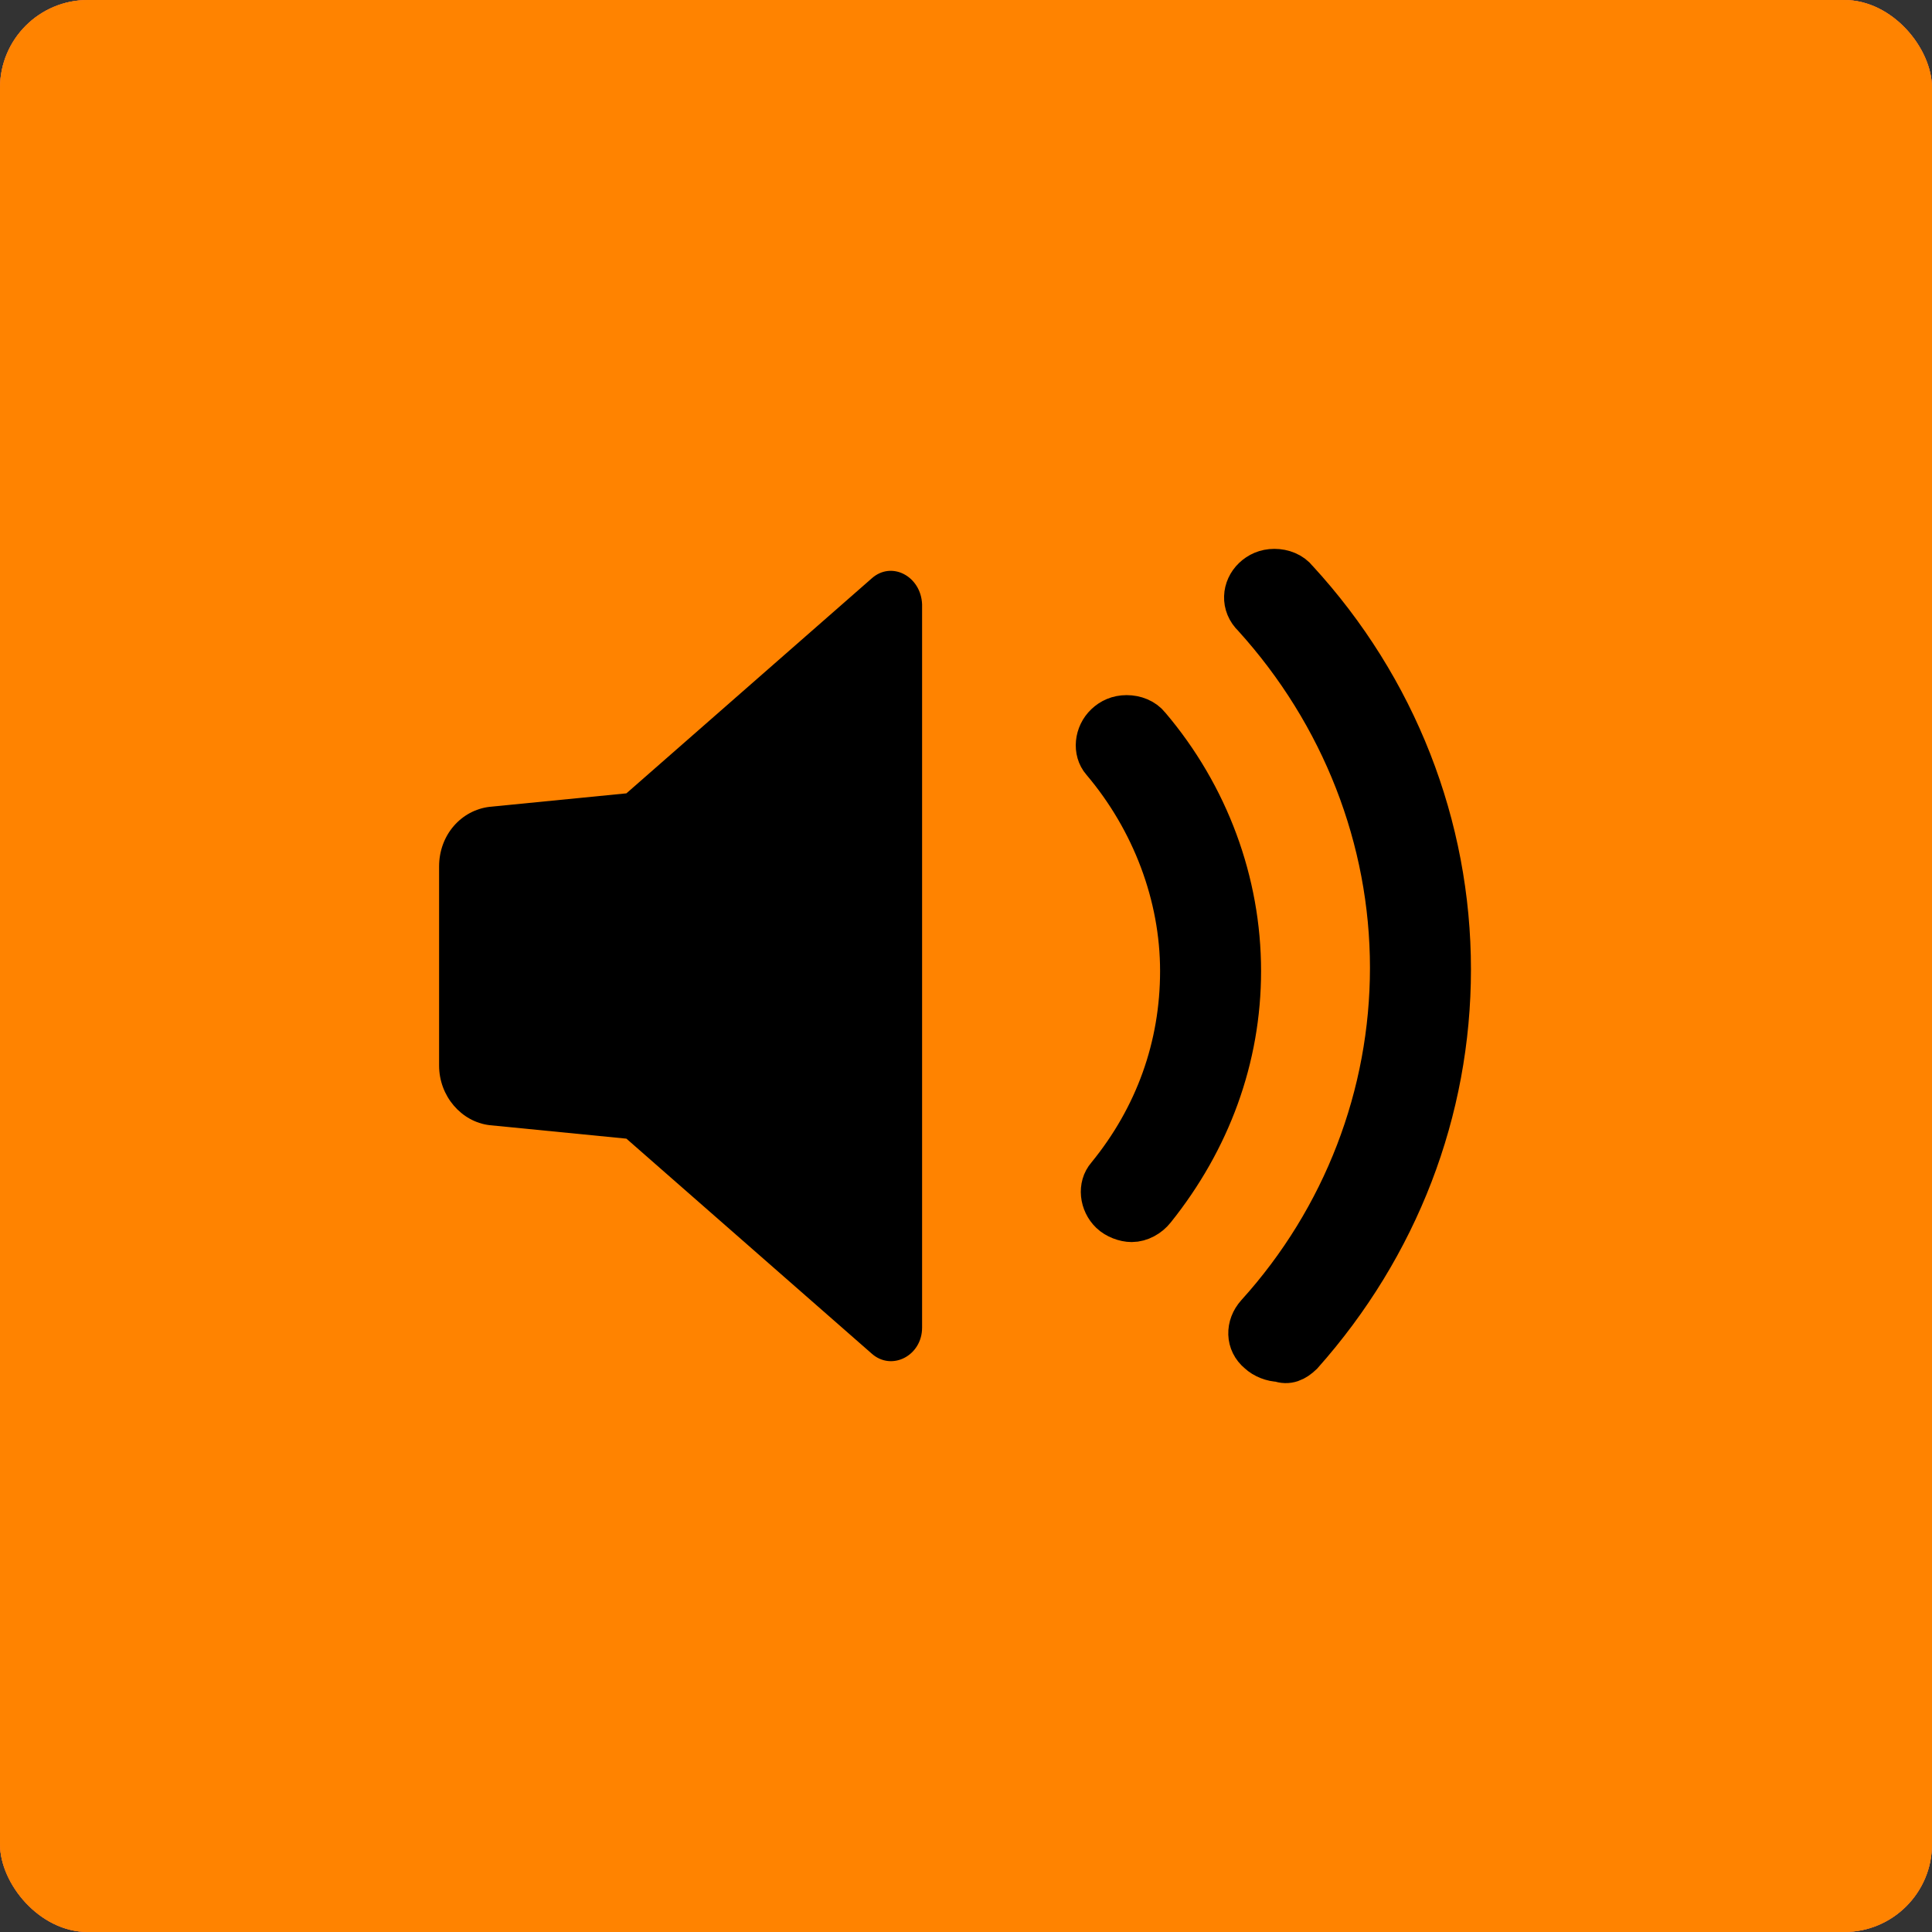 <?xml version="1.0" encoding="UTF-8"?>
<svg width="44px" height="44px" viewBox="0 0 44 44" version="1.1" xmlns="http://www.w3.org/2000/svg" xmlns:xlink="http://www.w3.org/1999/xlink">
    <rect x="0" y="0" width="44" height="44" fill="#333333" stroke="none"/>
    <!-- Generator: Sketch 55.1 (78136) - https://sketchapp.com -->
    <title>icos</title>
    <desc>Created with Sketch.</desc>
    <g id="Page-1" stroke="none" stroke-width="1" fill="none" fill-rule="evenodd">
        <g id="R1-V4-Desktop-Start-IV" transform="translate(-262, -1150)">
            <g id="highlights-container" transform="translate(0, 804)">
                <g id="T3" transform="translate(262, 109)">
                    <g id="icos" transform="translate(0, 237)">
                        <g id="ico-pause">
                            <rect id="Rectangle-14" fill="#F2773E" x="0" y="0" width="44" height="44" rx="2"></rect>
                            <rect id="Rectangle-14" fill="#000000FFF" x="16" y="13" width="4" height="18" rx="1"></rect>
                            <rect id="Rectangle-14" fill="#000000FFF" x="24" y="13" width="4" height="18" rx="1"></rect>
                        </g>
                        <g id="ico-video">
                            <rect id="Rectangle-14" fill="#F2773E" x="0" y="0" width="44" height="44" rx="2"></rect>
                            <path d="M17.427,16.105 L25.694,24.371 C26.084,24.762 26.084,25.395 25.694,25.786 C25.55,25.929 25.366,26.026 25.166,26.062 L15.059,27.903 C14.515,28.002 13.995,27.642 13.896,27.099 C13.874,26.98 13.874,26.859 13.896,26.74 L15.737,16.633 C15.836,16.09 16.356,15.73 16.9,15.829 C17.1,15.865 17.284,15.962 17.427,16.105 Z" id="Rectangle-4" fill="#F3F3F2" transform="translate(19.9, 21.9) scale(-1, 1) rotate(45) translate(-19.9, -21.9) "></path>
                        </g>
                        <g id="ico-audio">
                            <rect id="Rectangle-14" fill="#FF8300" x="0" y="0" width="44" height="44" rx="2"></rect>
                            <g id="Group-5" transform="translate(10, 13)" fill="#000000FFF">
                                <path d="M19.635,17.825 C19.482,17.971 19.329,18.044 19.138,17.971 C18.985,17.971 18.794,17.898 18.679,17.788 C18.411,17.569 18.411,17.203 18.641,16.946 C20.629,14.75 21.7,11.932 21.7,9.041 C21.7,6.112 20.591,3.258 18.564,1.025 C18.296,0.769 18.335,0.403 18.564,0.183 C18.679,0.073 18.832,0 19.023,0 C19.214,0 19.405,0.073 19.52,0.22 C21.776,2.672 23,5.82 23,9.077 C23,12.298 21.815,15.373 19.635,17.825 Z M16.27,14.531 C16.155,14.677 15.964,14.787 15.773,14.787 C15.62,14.787 15.428,14.714 15.314,14.604 C15.084,14.384 15.046,14.018 15.237,13.799 C16.346,12.444 16.92,10.834 16.92,9.114 C16.92,7.393 16.27,5.673 15.122,4.319 C14.931,4.099 14.969,3.733 15.199,3.514 C15.314,3.404 15.467,3.331 15.658,3.331 C15.849,3.331 16.04,3.404 16.155,3.55 C17.493,5.124 18.22,7.101 18.22,9.114 C18.22,11.09 17.532,12.957 16.27,14.531 Z" id="Combined-Shape" stroke="#000000FFF"></path>
                                <path d="M9.85,0.175 L4.266,5.068 L1.15,5.375 C0.503,5.452 0,6.016 0,6.733 L0,11.267 C0,11.959 0.503,12.548 1.15,12.625 L4.266,12.932 L9.85,17.825 C10.305,18.235 11,17.877 11,17.236 L11,0.764 C10.976,0.123 10.305,-0.235 9.85,0.175 Z" id="Shape" fill-rule="nonzero"></path>
                            </g>
                        </g>
                    </g>
                </g>
            </g>
        </g>
    </g>
</svg>